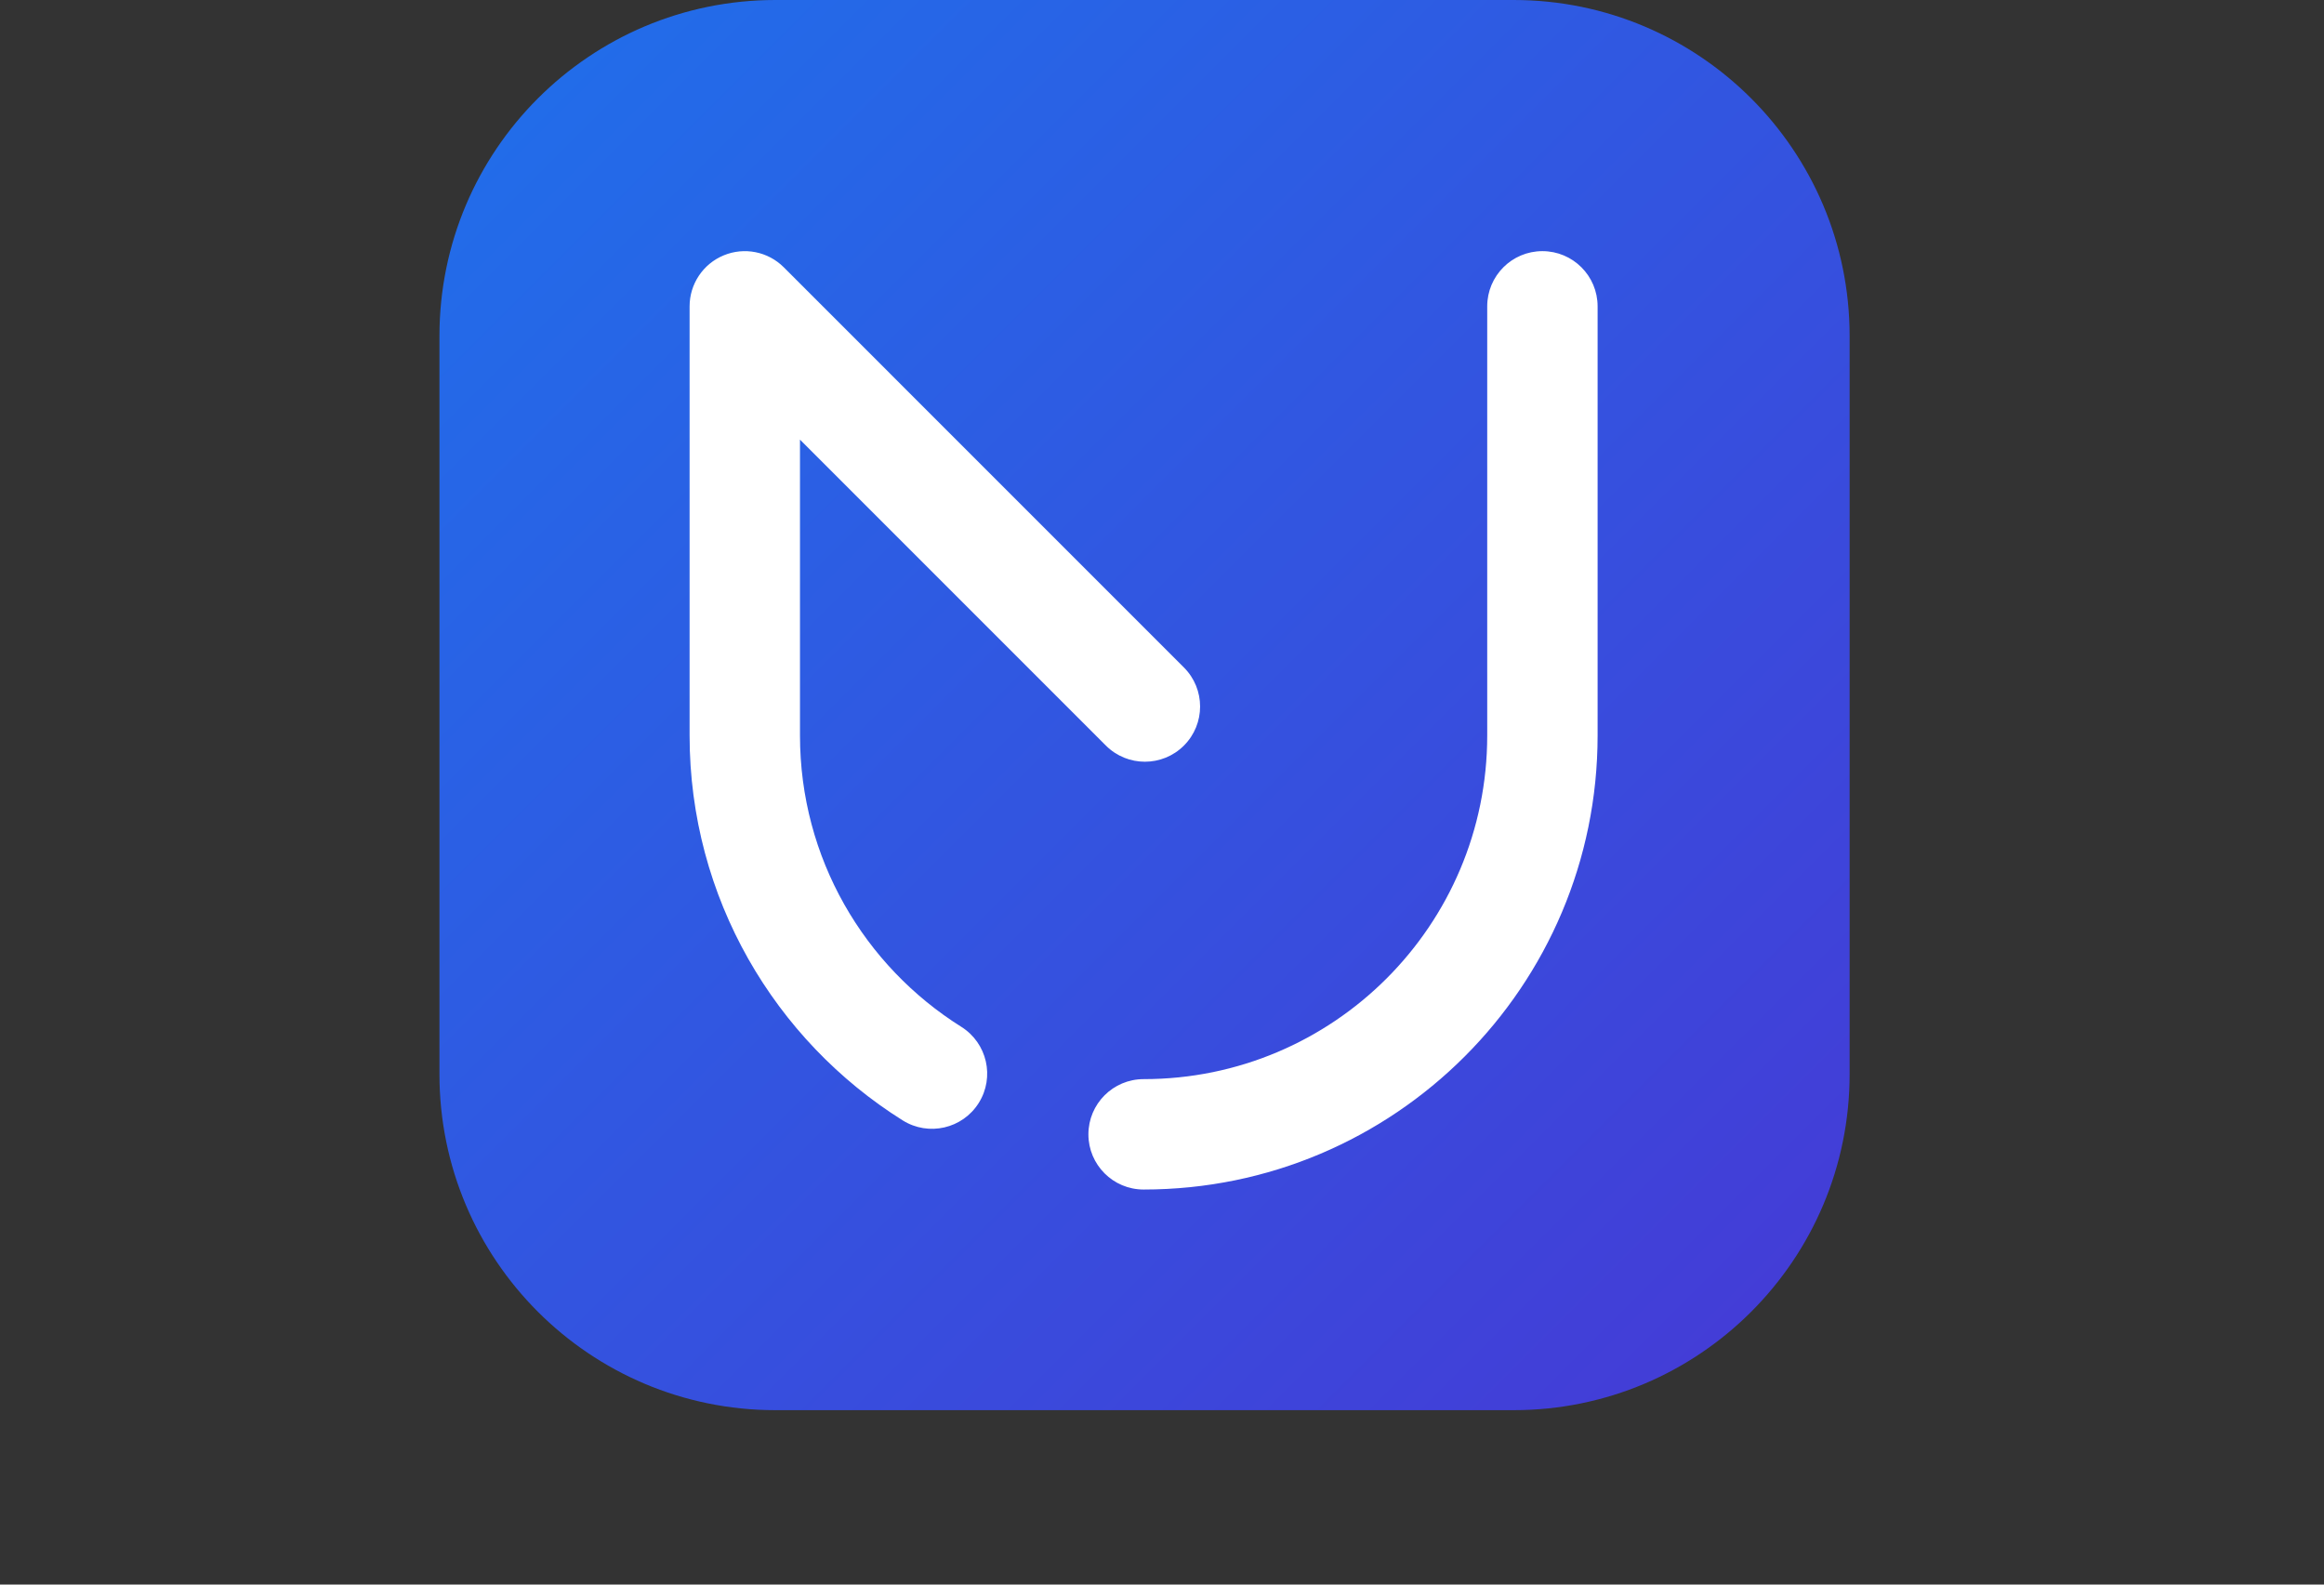 <svg width="66" height="45" viewBox="0 0 66 45" fill="none" xmlns="http://www.w3.org/2000/svg">
  <rect x="0" y="0" width="66" height="45" fill="#333333" stroke="none"/>
  <path d="M12.48 9.542C12.48 4.272 16.753 0 22.023 0H42.985C48.255 0 52.528 4.272 52.528 9.542V30.505C52.528 35.775 48.255 40.047 42.985 40.047H22.023C16.753 40.047 12.48 35.775 12.48 30.505V9.542Z" fill="url(#paint0_linear_12515_13661)"></path>
  <path fill-rule="evenodd" clip-rule="evenodd" d="M20.552 7.252C21.137 7.009 21.812 7.143 22.26 7.592L33.623 18.956C34.235 19.568 34.235 20.561 33.623 21.173C33.011 21.785 32.018 21.785 31.406 21.173L22.719 12.485V20.887C22.719 24.373 24.545 27.433 27.301 29.161C28.034 29.622 28.256 30.589 27.796 31.322C27.336 32.056 26.368 32.277 25.635 31.817C22.004 29.54 19.584 25.496 19.584 20.887V8.7C19.584 8.066 19.966 7.494 20.552 7.252ZM43.803 7.132C44.669 7.132 45.371 7.834 45.371 8.7V20.887C45.371 28.008 39.598 33.781 32.477 33.781C31.612 33.781 30.91 33.08 30.91 32.214C30.91 31.348 31.612 30.646 32.477 30.646C37.867 30.646 42.236 26.277 42.236 20.887V8.7C42.236 7.834 42.937 7.132 43.803 7.132Z" fill="white"></path>
  <defs>
    <linearGradient id="paint0_linear_12515_13661" x1="49.73" y1="37.25" x2="15.265" y2="2.784" gradientUnits="userSpaceOnUse">
      <stop stop-color="#433DD7"></stop>
      <stop offset="1" stop-color="#226CE9"></stop>
    </linearGradient>
  </defs>
</svg>